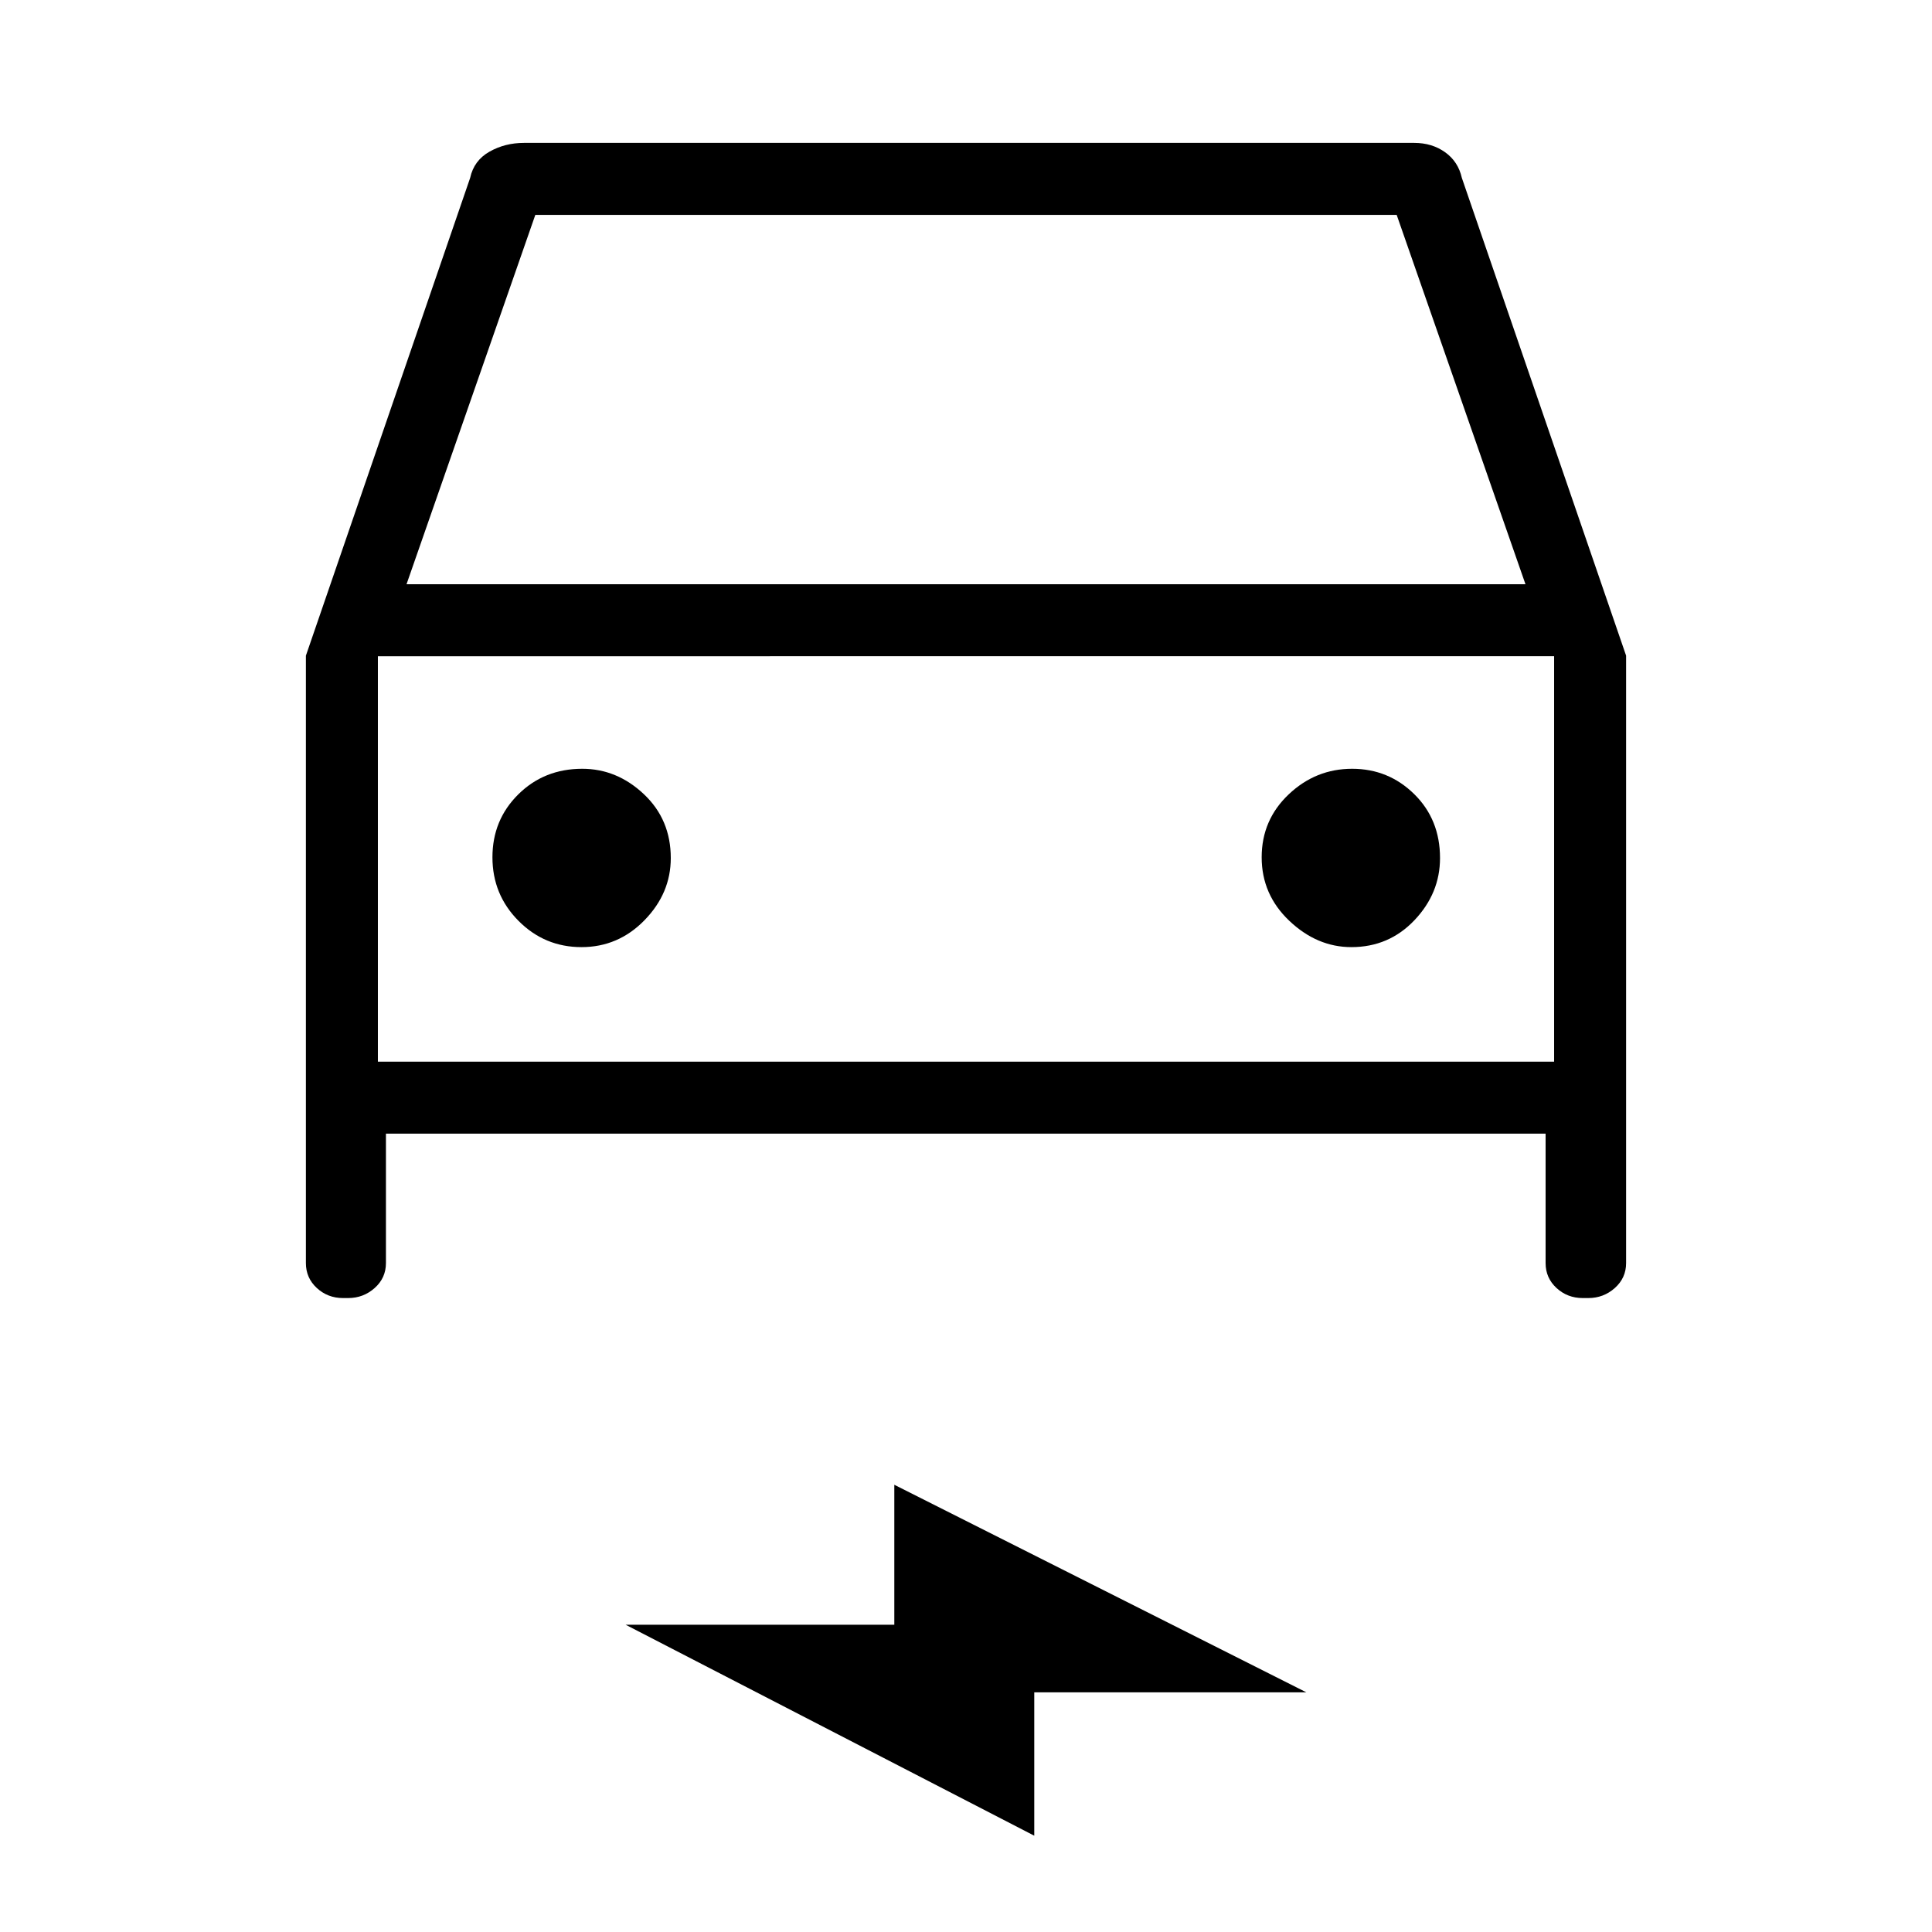 <svg xmlns="http://www.w3.org/2000/svg" height="48" viewBox="0 -960 960 960" width="48"><path d="M191.77-396.69v64.31q0 7.38-5.59 12.38-5.6 5-13.21 5h-2.52q-7.6 0-13.03-5-5.42-5-5.42-12.38v-301.83l81.62-237.41q1.87-8.64 9.59-13.01 7.71-4.37 17.17-4.37h442.31q8.87 0 15.37 4.64 6.51 4.64 8.32 12.74L808-634.21v301.83q0 7.38-5.59 12.38-5.6 5-13.21 5h-2.74q-7.61 0-13.04-5-5.42-5-5.42-12.38v-64.31H191.77Zm10.23-273h556l-64-183.54H266l-64 183.54Zm-14.23 35.77v201.46-201.46Zm101.16 144.54q18.3 0 31.34-13.39t13.04-30.87q0-19.15-13.39-31.76Q306.54-578 289.3-578q-18.9 0-31.76 12.71-12.85 12.72-12.85 31.27 0 18.56 12.97 31.6 12.96 13.04 31.27 13.04Zm382.55 0q18.67 0 31.37-13.39 12.69-13.39 12.69-30.87 0-19.15-12.81-31.76-12.8-12.6-30.88-12.6t-31.5 12.71q-13.43 12.72-13.43 31.27 0 18.56 13.77 31.6 13.77 13.04 30.79 13.04ZM513.92-47.85 310.85-152.69h133.53v-69.54l204.77 103.15H513.92v71.23ZM187.77-432.46h584.46v-201.46H187.77v201.46Z"/></svg>